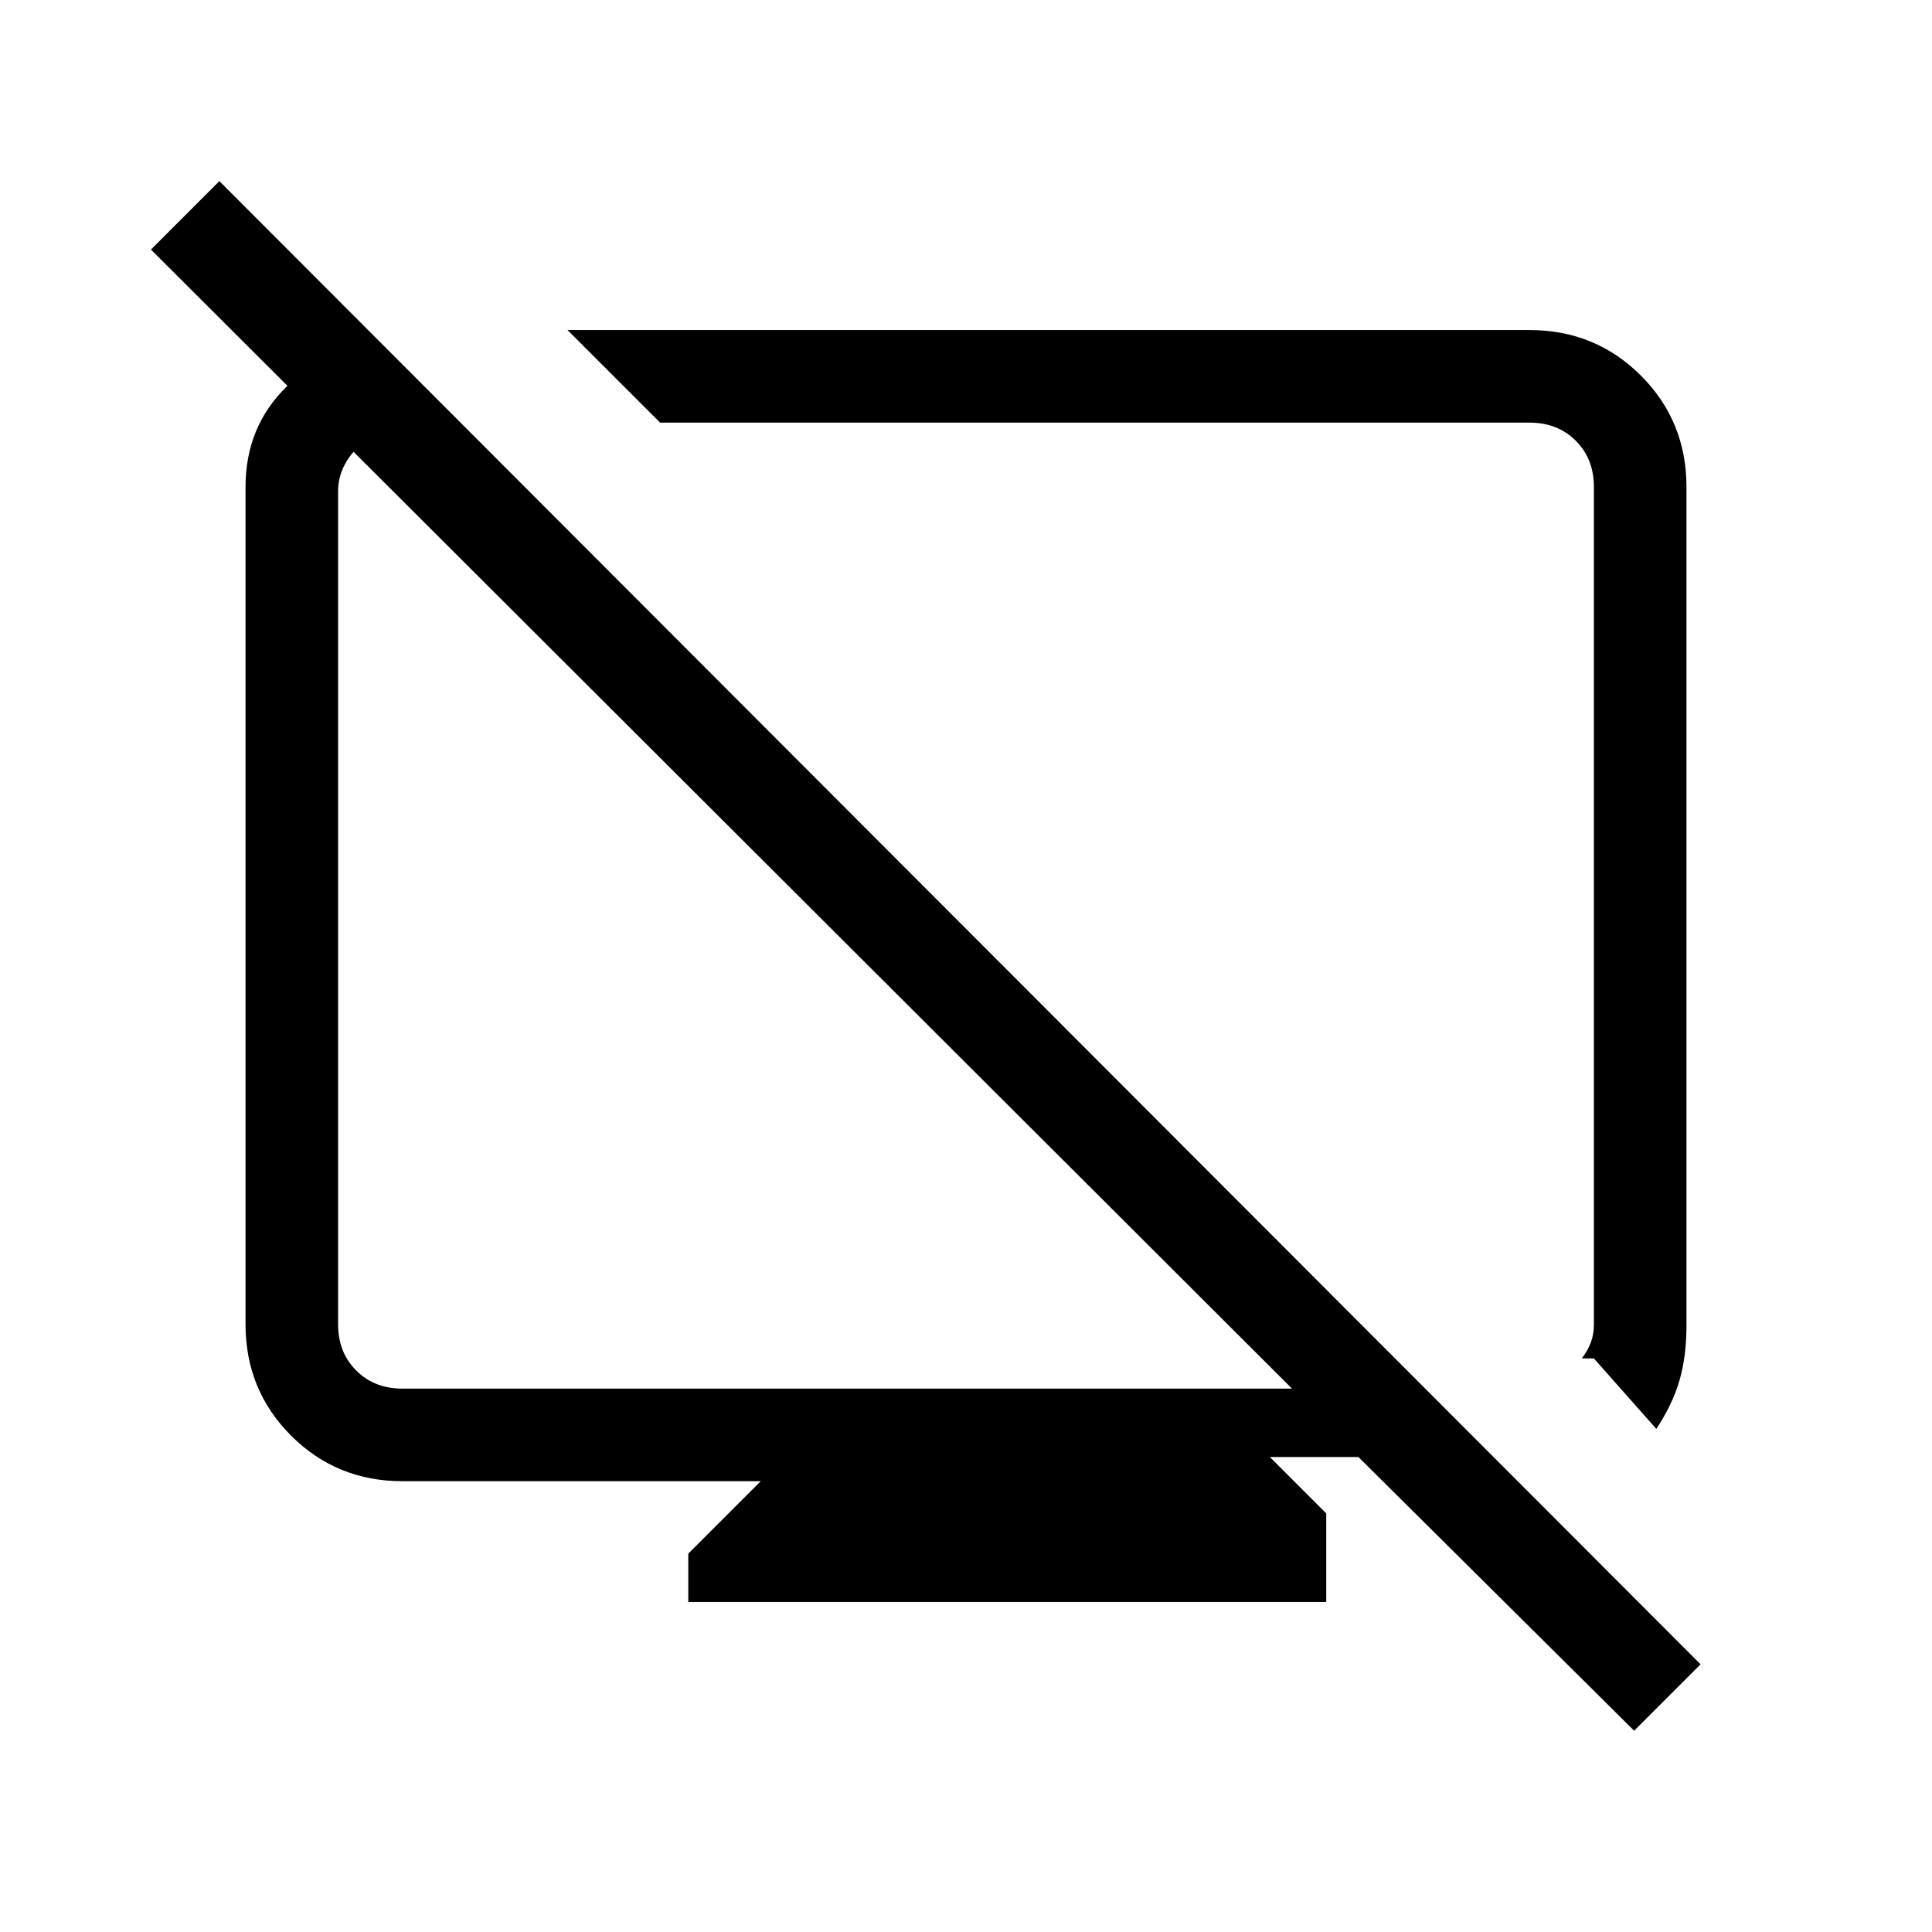 <svg xmlns="http://www.w3.org/2000/svg" height="20" viewBox="0 -960 960 960" width="20"><path d="m189-788 41 40h-30q-12 0-22 10t-10 22v414q0 14 9 23t23 9h442L75-836l34-34 736 737-33 33-137-136h-44l28 28v44H342v-24l36-36H200q-32.725 0-55.363-22.637Q122-269.275 122-302v-416q0-29.959 20.5-49.979Q163-788 189-788Zm634 538-31-35h-6q3-4 4.5-8t1.5-9v-416q0-14-9-23t-23-9H328l-46-46h478q32.725 0 55.362 22.638Q838-750.725 838-718v416.446Q838-286 834.5-274q-3.5 12-11.5 24ZM545-534Zm-151 17Z"/></svg>